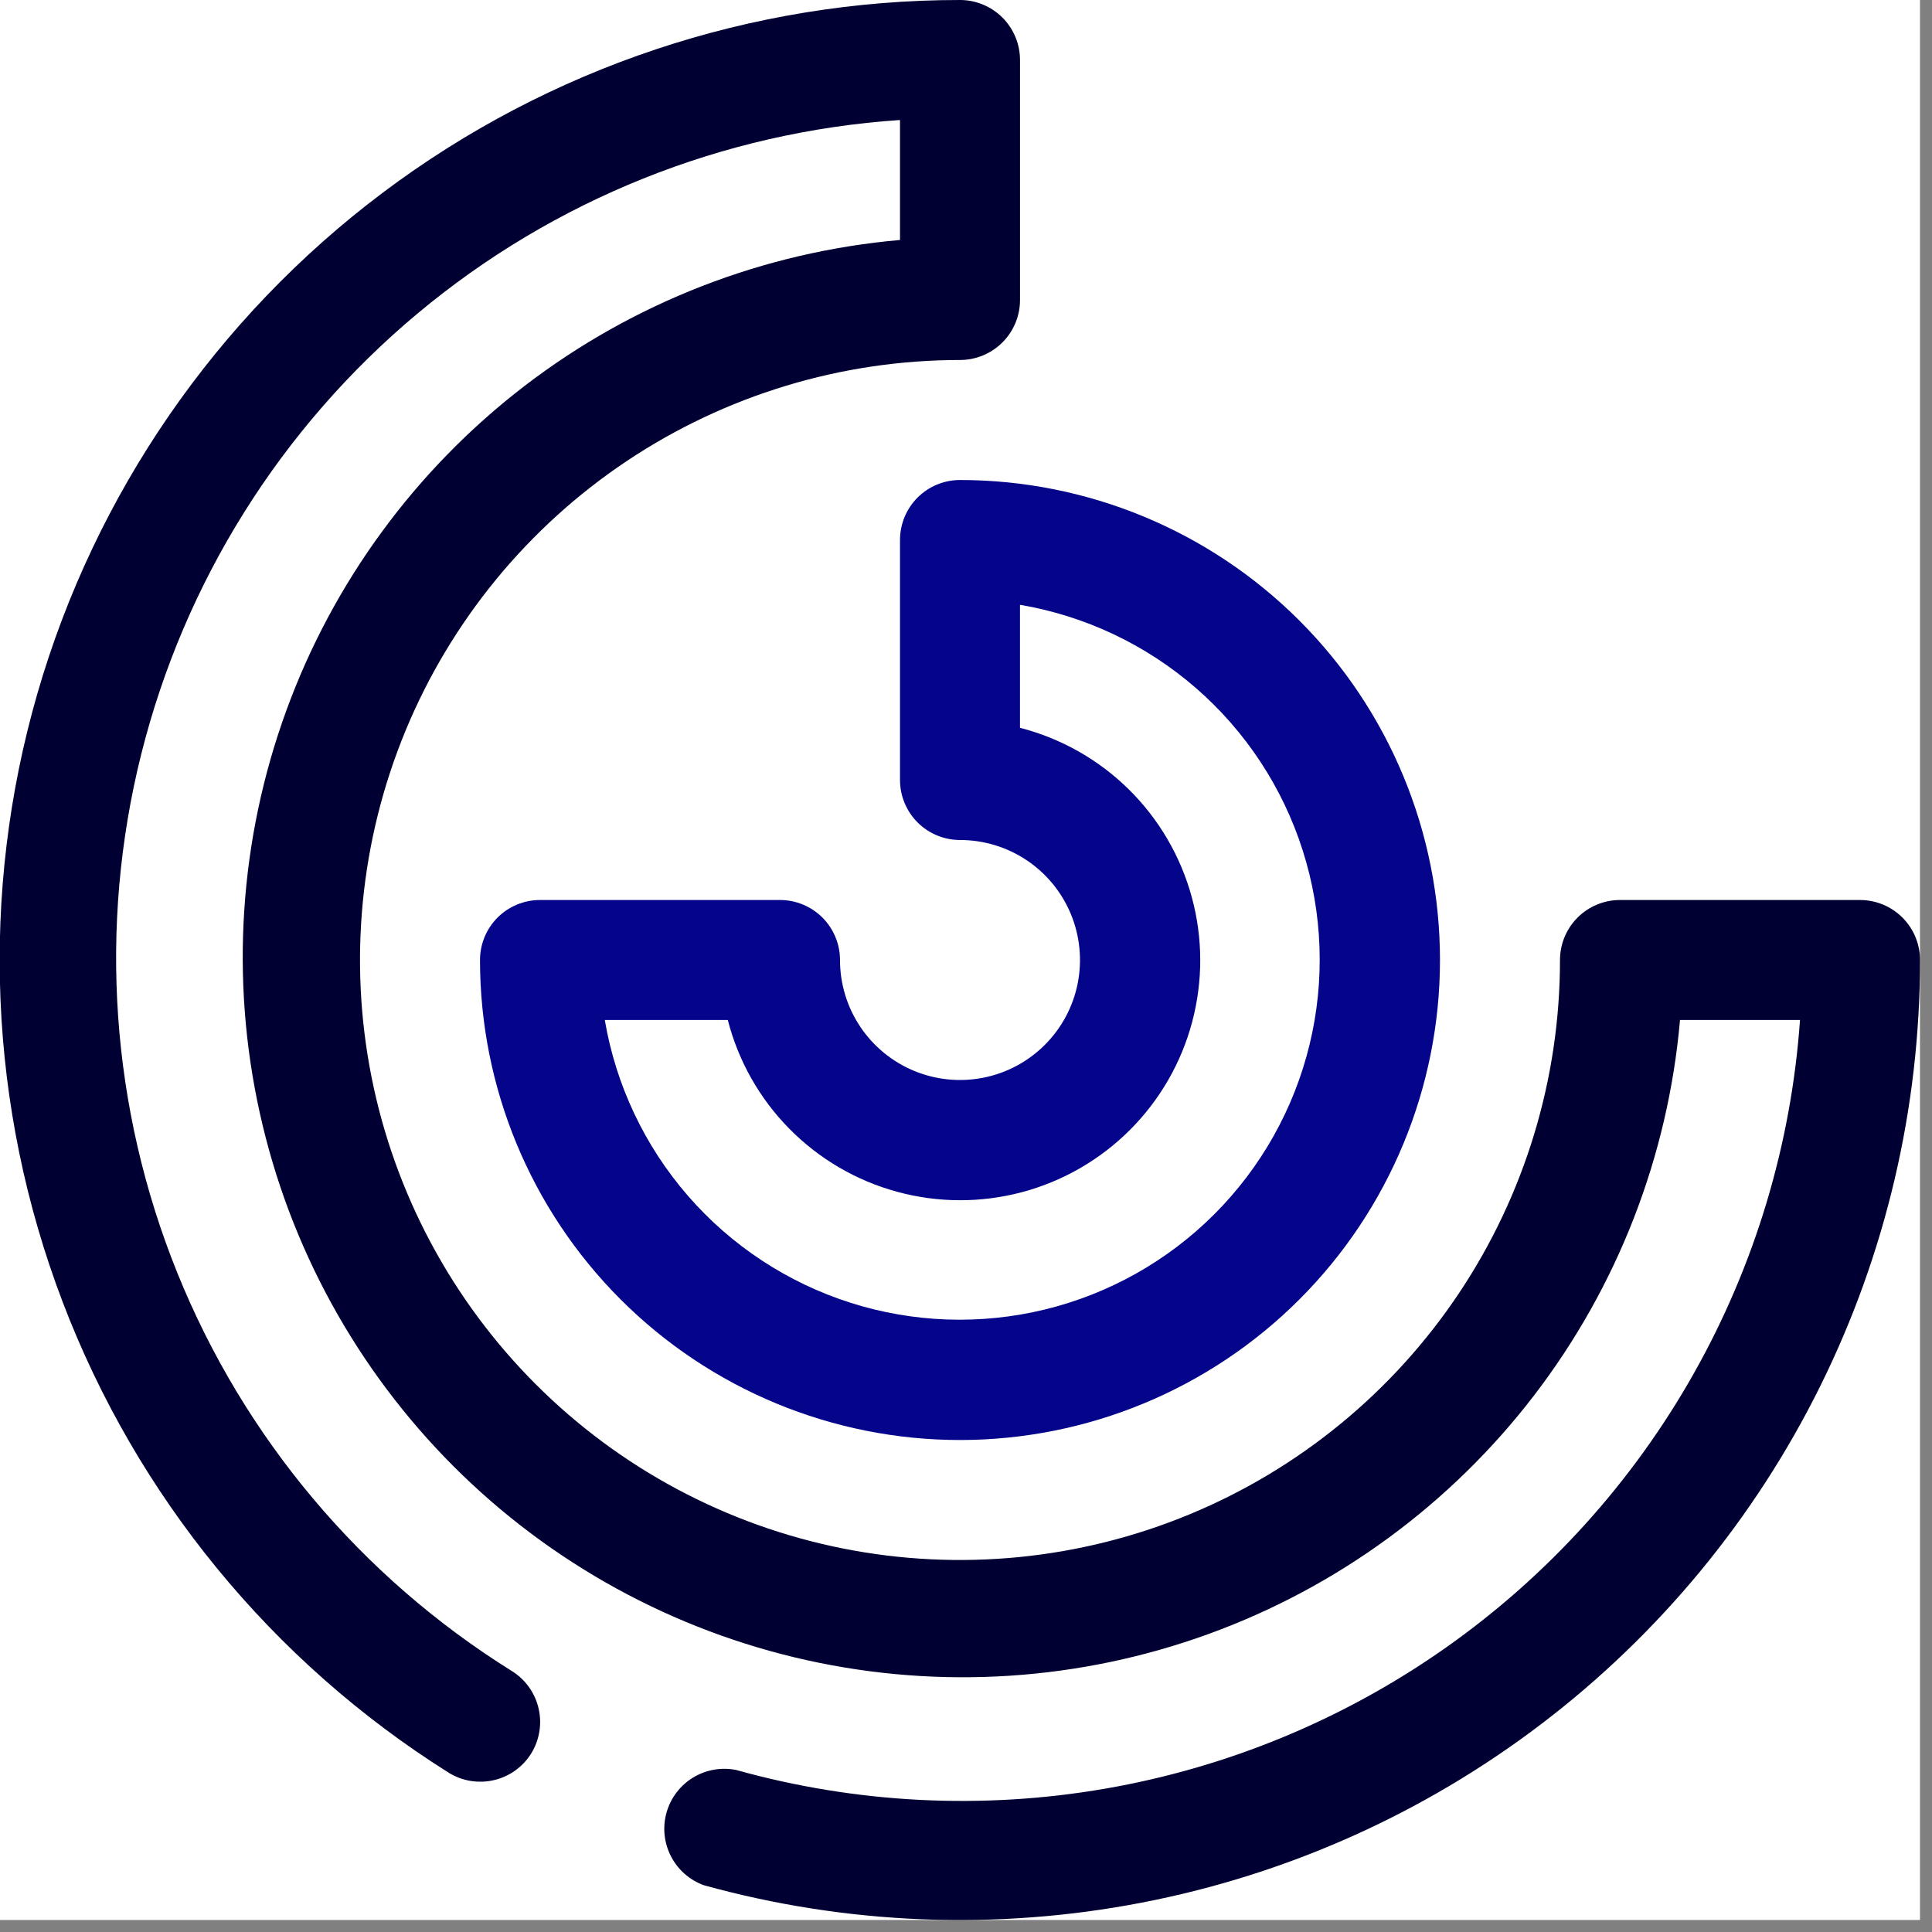 <svg width="69" height="69" viewBox="0 0 69 69" fill="none" xmlns="http://www.w3.org/2000/svg">
<rect x="0" y="0" width="69" height="69" fill="#808080" stroke="none"/>
<g clip-path="url(#clip0_4989_12139)">
<rect width="68.571" height="68.571" fill="white"/>
<path d="M25.136 67.329C24.627 67.144 24.208 66.774 23.961 66.293C23.714 65.812 23.658 65.255 23.805 64.734C23.951 64.214 24.289 63.768 24.75 63.486C25.212 63.204 25.763 63.107 26.293 63.214C30.579 64.411 35.078 64.639 39.463 63.882C43.848 63.125 48.009 61.402 51.646 58.838C55.283 56.274 58.304 52.933 60.49 49.057C62.676 45.181 63.973 40.867 64.286 36.429H60C59.574 41.305 57.764 45.958 54.784 49.842C51.804 53.725 47.778 56.677 43.179 58.351C38.579 60.026 33.597 60.352 28.818 59.293C24.039 58.233 19.662 55.832 16.201 52.371C12.74 48.909 10.338 44.532 9.279 39.753C8.219 34.974 8.546 29.992 10.22 25.393C11.894 20.793 14.847 16.767 18.73 13.787C22.613 10.807 27.267 8.998 32.143 8.571V4.286C25.811 4.71 19.777 7.13 14.908 11.2C10.038 15.27 6.585 20.779 5.044 26.935C3.504 33.091 3.955 39.577 6.333 45.46C8.711 51.344 12.893 56.322 18.279 59.679C18.518 59.827 18.726 60.022 18.89 60.251C19.054 60.481 19.172 60.74 19.235 61.015C19.299 61.289 19.308 61.574 19.261 61.852C19.215 62.13 19.114 62.397 18.964 62.636C18.814 62.873 18.618 63.079 18.388 63.242C18.158 63.404 17.898 63.519 17.623 63.58C17.349 63.642 17.065 63.649 16.787 63.601C16.51 63.553 16.245 63.451 16.007 63.3C9.714 59.338 4.88 53.438 2.234 46.489C-0.413 39.539 -0.729 31.918 1.334 24.774C3.397 17.63 7.727 11.35 13.671 6.881C19.614 2.413 26.85 -0.003 34.286 1.97227e-06C34.854 1.97227e-06 35.399 0.226 35.801 0.628C36.203 1.029 36.429 1.575 36.429 2.143V10.714C36.429 11.283 36.203 11.828 35.801 12.229C35.399 12.631 34.854 12.857 34.286 12.857C30.048 12.857 25.905 14.114 22.381 16.468C18.857 18.823 16.11 22.17 14.488 26.085C12.867 30.001 12.442 34.309 13.269 38.466C14.096 42.623 16.137 46.441 19.134 49.438C22.13 52.435 25.948 54.476 30.105 55.303C34.262 56.129 38.571 55.705 42.486 54.083C46.402 52.461 49.748 49.715 52.103 46.191C54.458 42.667 55.714 38.524 55.714 34.286C55.714 33.717 55.94 33.172 56.342 32.77C56.744 32.369 57.289 32.143 57.857 32.143H66.429C66.997 32.143 67.542 32.369 67.944 32.77C68.346 33.172 68.572 33.717 68.572 34.286C68.572 39.569 67.351 44.781 65.004 49.514C62.658 54.248 59.249 58.375 55.044 61.574C50.839 64.772 45.952 66.956 40.764 67.954C35.576 68.953 30.227 68.739 25.136 67.329Z" fill="#000033"/>
<path d="M34.286 51.429C29.739 51.429 25.379 49.623 22.164 46.408C18.949 43.193 17.143 38.832 17.143 34.286C17.143 33.717 17.369 33.172 17.77 32.77C18.172 32.369 18.717 32.143 19.286 32.143H27.857C28.425 32.143 28.971 32.369 29.372 32.77C29.774 33.172 30 33.717 30 34.286C30 35.133 30.251 35.962 30.722 36.667C31.193 37.371 31.863 37.921 32.646 38.245C33.429 38.57 34.29 38.654 35.122 38.489C35.953 38.324 36.717 37.916 37.316 37.316C37.916 36.717 38.324 35.953 38.489 35.122C38.654 34.291 38.569 33.429 38.245 32.646C37.921 31.863 37.371 31.193 36.667 30.722C35.962 30.251 35.133 30 34.286 30C33.717 30 33.172 29.774 32.77 29.372C32.369 28.971 32.143 28.425 32.143 27.857V19.286C32.143 18.717 32.369 18.172 32.77 17.77C33.172 17.369 33.717 17.143 34.286 17.143C38.832 17.143 43.193 18.949 46.407 22.164C49.622 25.379 51.428 29.739 51.428 34.286C51.428 38.832 49.622 43.193 46.407 46.408C43.193 49.623 38.832 51.429 34.286 51.429ZM21.6 36.429C21.995 38.754 23.022 40.926 24.569 42.707C26.116 44.488 28.123 45.809 30.371 46.526C32.618 47.242 35.02 47.326 37.312 46.769C39.604 46.212 41.699 45.035 43.367 43.367C45.035 41.699 46.212 39.604 46.769 37.312C47.326 35.02 47.242 32.618 46.525 30.371C45.809 28.123 44.488 26.116 42.707 24.569C40.926 23.022 38.754 21.995 36.428 21.6V25.993C37.893 26.369 39.232 27.127 40.309 28.187C41.386 29.248 42.163 30.575 42.562 32.034C42.961 33.492 42.967 35.03 42.579 36.492C42.192 37.953 41.424 39.286 40.355 40.355C39.286 41.424 37.953 42.192 36.492 42.579C35.03 42.967 33.492 42.961 32.034 42.562C30.575 42.164 29.248 41.386 28.187 40.309C27.126 39.232 26.369 37.893 25.993 36.429H21.6Z" fill="#05058C"/>
</g>
<defs>
<clipPath id="clip0_4989_12139">
<rect width="68.571" height="68.571" fill="white"/>
</clipPath>
</defs>
</svg>
